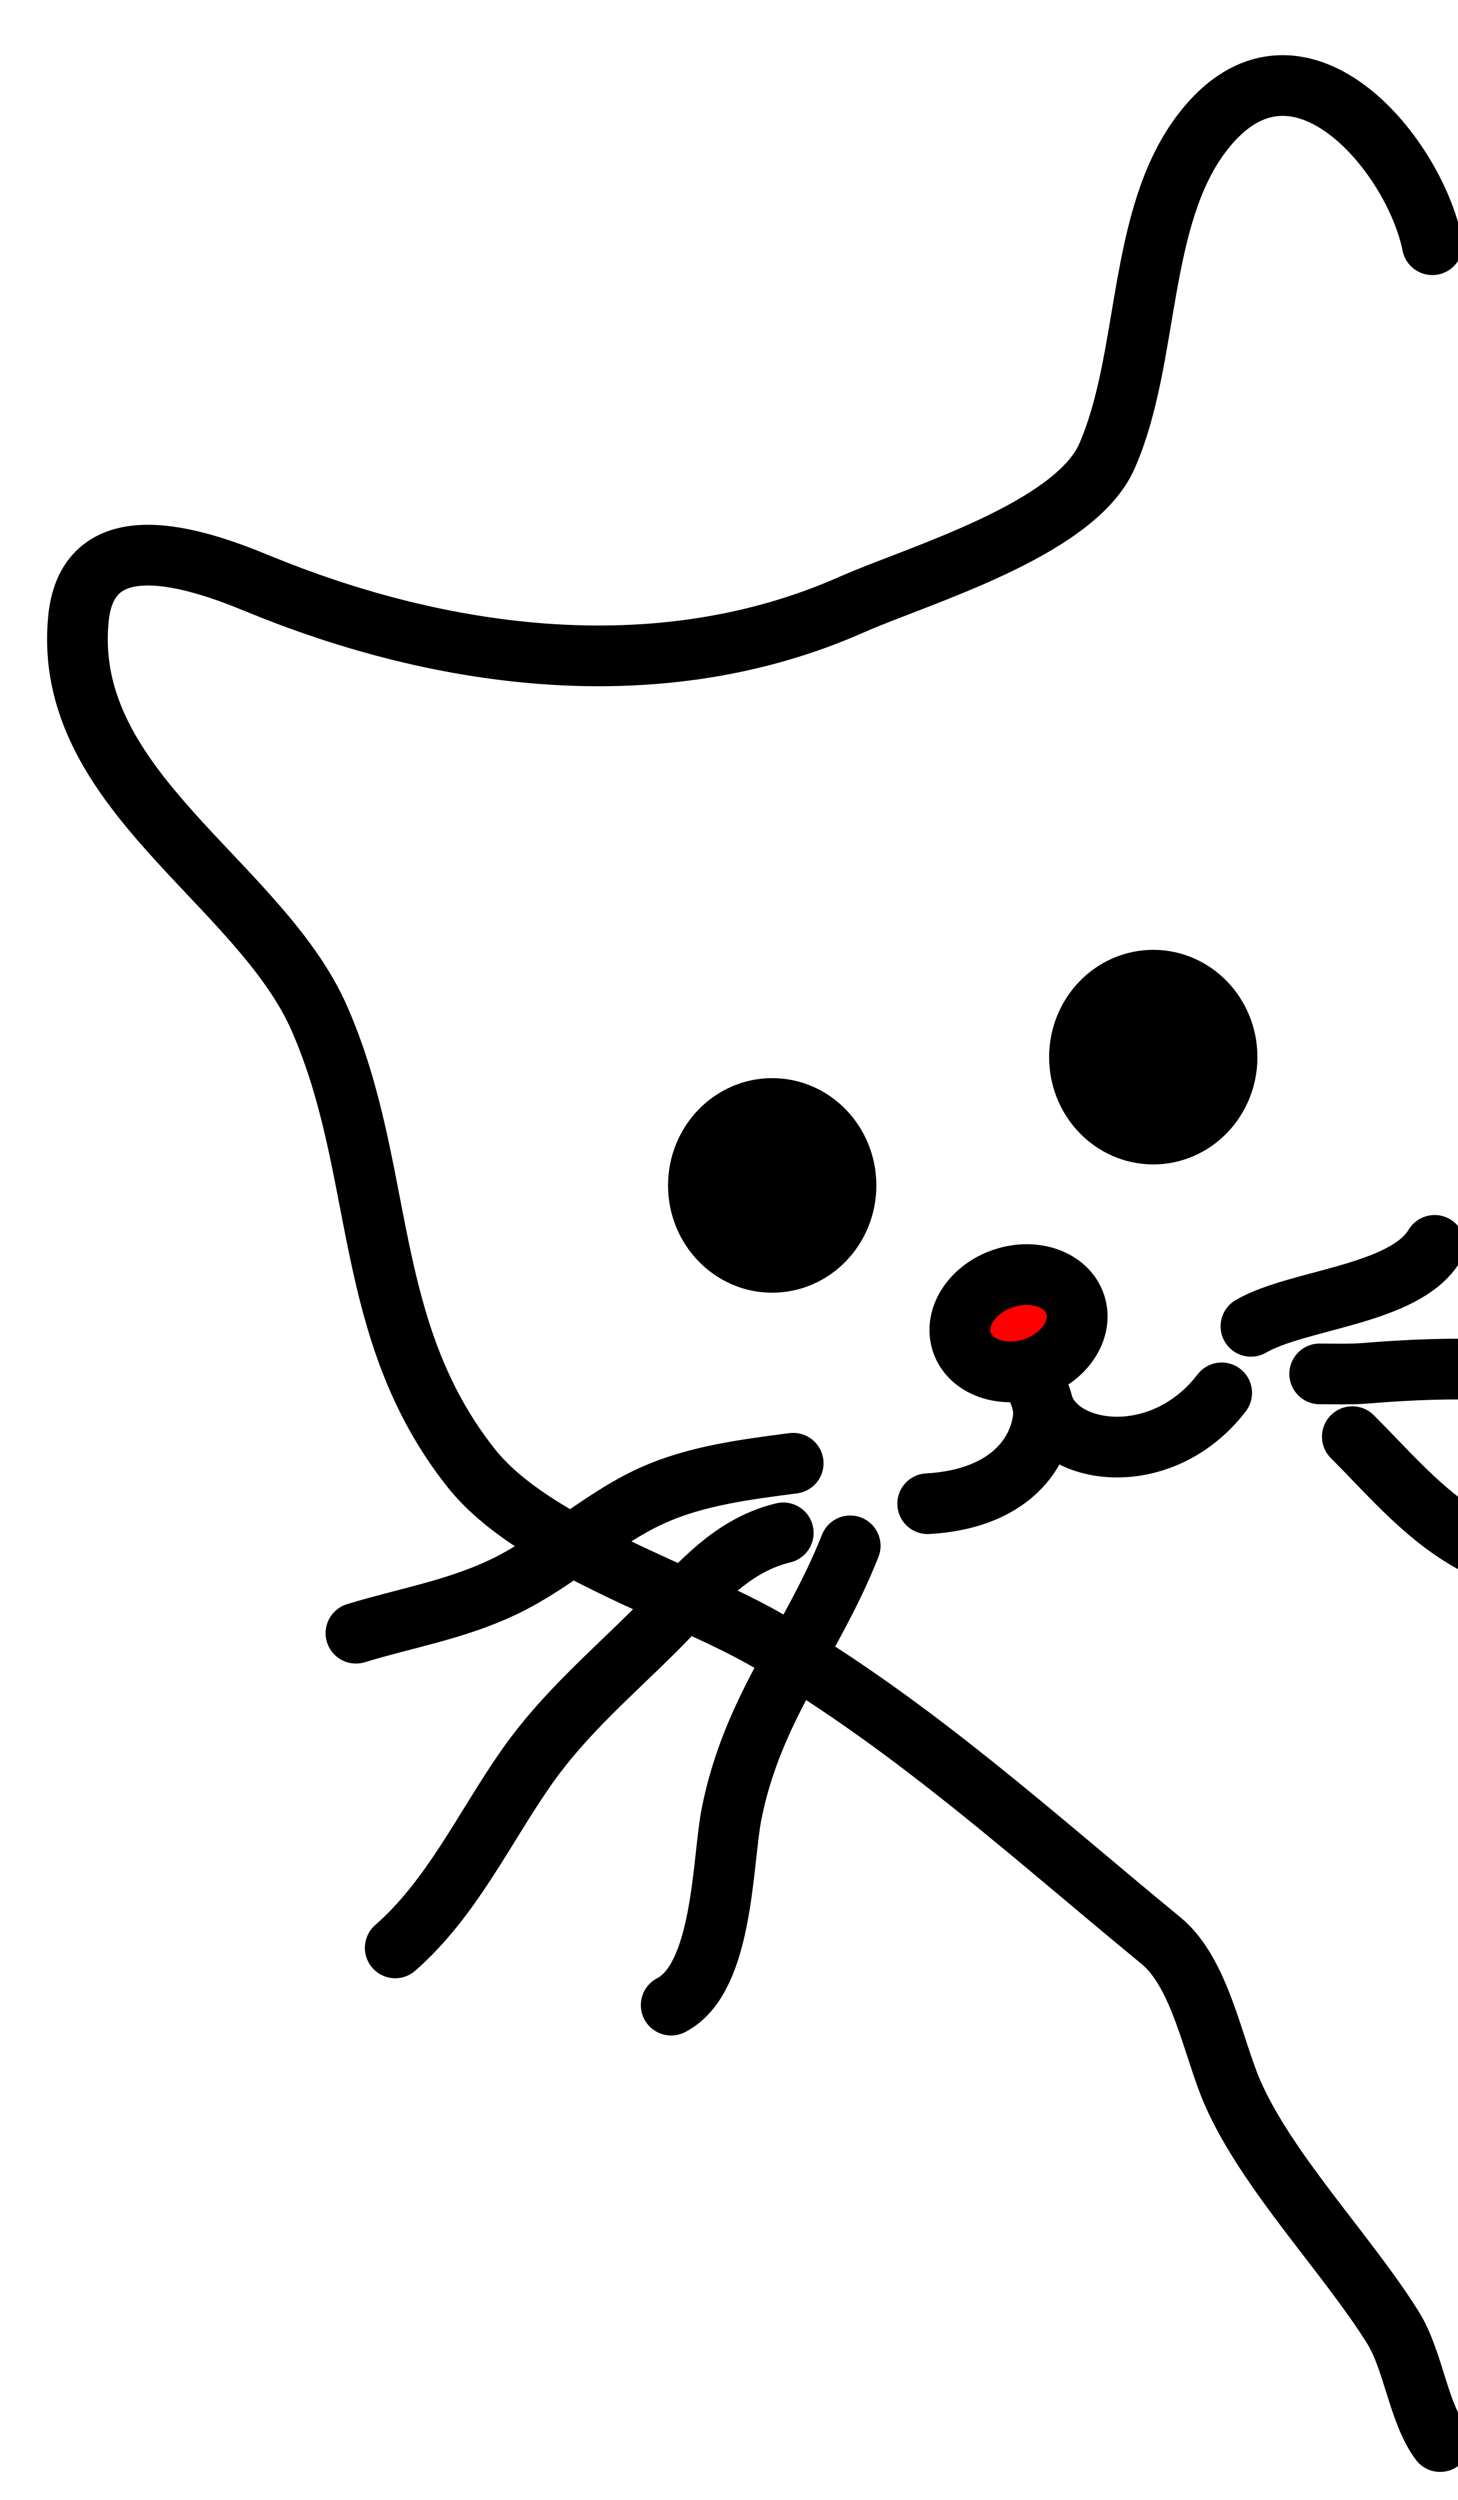 <?xml version="1.0" encoding="utf-8"?>
<svg viewBox="404.993 148.51 96.084 164.677" xmlns="http://www.w3.org/2000/svg">
  <path style="stroke: rgb(0, 0, 0); fill: none; stroke-linecap: round; stroke-width: 4px;" d="M 499.387 164.631 C 498.17 158.563 490.387 149.282 484.26 157.195 C 479.907 162.817 480.791 172.099 477.934 178.574 C 475.786 183.442 465.42 186.431 461.148 188.325 C 448.585 193.896 434.253 192.017 421.913 186.923 C 417.826 185.235 410.807 182.926 410.166 189.234 C 409.021 200.508 422.076 206.579 426.038 215.596 C 430.428 225.586 428.781 236.04 436.034 245.207 C 440.163 250.425 450.352 253.476 455.772 256.685 C 465.365 262.364 473.016 269.376 481.514 276.36 C 484.096 278.482 484.924 283.378 486.199 286.32 C 488.458 291.533 493.781 297.016 496.788 301.836 C 498.14 304.003 498.453 307.4 499.899 309.349"/>
  <ellipse style="stroke: rgb(0, 0, 0); stroke-width: 4px; fill: red;" cx="475.195" cy="237.112" rx="3.94" ry="3.113" transform="matrix(0.95, -0.313, 0.313, 0.95, -53.537, 159.158)"/>
  <ellipse style="stroke: rgb(0, 0, 0); stroke-width: 4px;" cx="480.995" cy="218.149" rx="4.864" ry="5.068"/>
  <ellipse style="stroke: rgb(0, 0, 0); stroke-width: 4px;" cx="455.882" cy="226.6" rx="4.864" ry="5.068"/>
  <path style="stroke: rgb(0, 0, 0); fill: none; fill-rule: nonzero; stroke-linecap: round; stroke-width: 4px;" d="M 466.128 247.567 C 470.978 247.301 473.284 244.773 473.712 242.167 C 473.95 240.718 473.219 239.954 472.882 238.792"/>
  <path style="stroke: rgb(0, 0, 0); fill: none; stroke-linecap: round; stroke-width: 4px;" d="M 485.503 240.266 C 481.508 245.471 474.488 244.396 473.653 240.804"/>
  <path style="stroke: rgb(0, 0, 0); fill: none; stroke-linecap: round; stroke-width: 4px;" d="M 457.266 244.902 C 454.16 245.308 450.869 245.718 447.978 247.024 C 444.517 248.588 441.634 251.406 438.161 253.057 C 434.982 254.569 431.7 255.1 428.45 256.097"/>
  <path style="stroke: rgb(0, 0, 0); fill: none; stroke-linecap: round; stroke-width: 4px;" d="M 456.611 249.488 C 452.925 250.37 450.725 253.347 448.201 255.861 C 445.253 258.796 442.146 261.438 439.724 264.885 C 436.914 268.884 434.792 273.542 431.038 276.828"/>
  <path style="stroke: rgb(0, 0, 0); fill: none; stroke-linecap: round; stroke-width: 4px;" d="M 461.023 250.343 C 458.488 256.734 454.624 260.919 453.21 267.966 C 452.584 271.085 452.691 278.811 449.224 280.599"/>
  <path style="stroke: rgb(0, 0, 0); fill: none; stroke-linecap: round; stroke-width: 4px;" d="M 487.431 235.882 C 490.538 234.076 497.579 233.833 499.536 230.55"/>
  <path style="stroke: rgb(0, 0, 0); fill: none; stroke-linecap: round; stroke-width: 4px;" d="M 491.962 239.015 C 492.946 239.015 493.939 239.052 494.921 238.979 C 496.037 238.897 506.844 237.93 506.844 240.149"/>
  <path style="stroke: rgb(0, 0, 0); fill: none; stroke-linecap: round; stroke-width: 4px;" d="M 494.113 243.15 C 496.781 245.818 499.133 248.686 502.527 250.383"/>
</svg>
